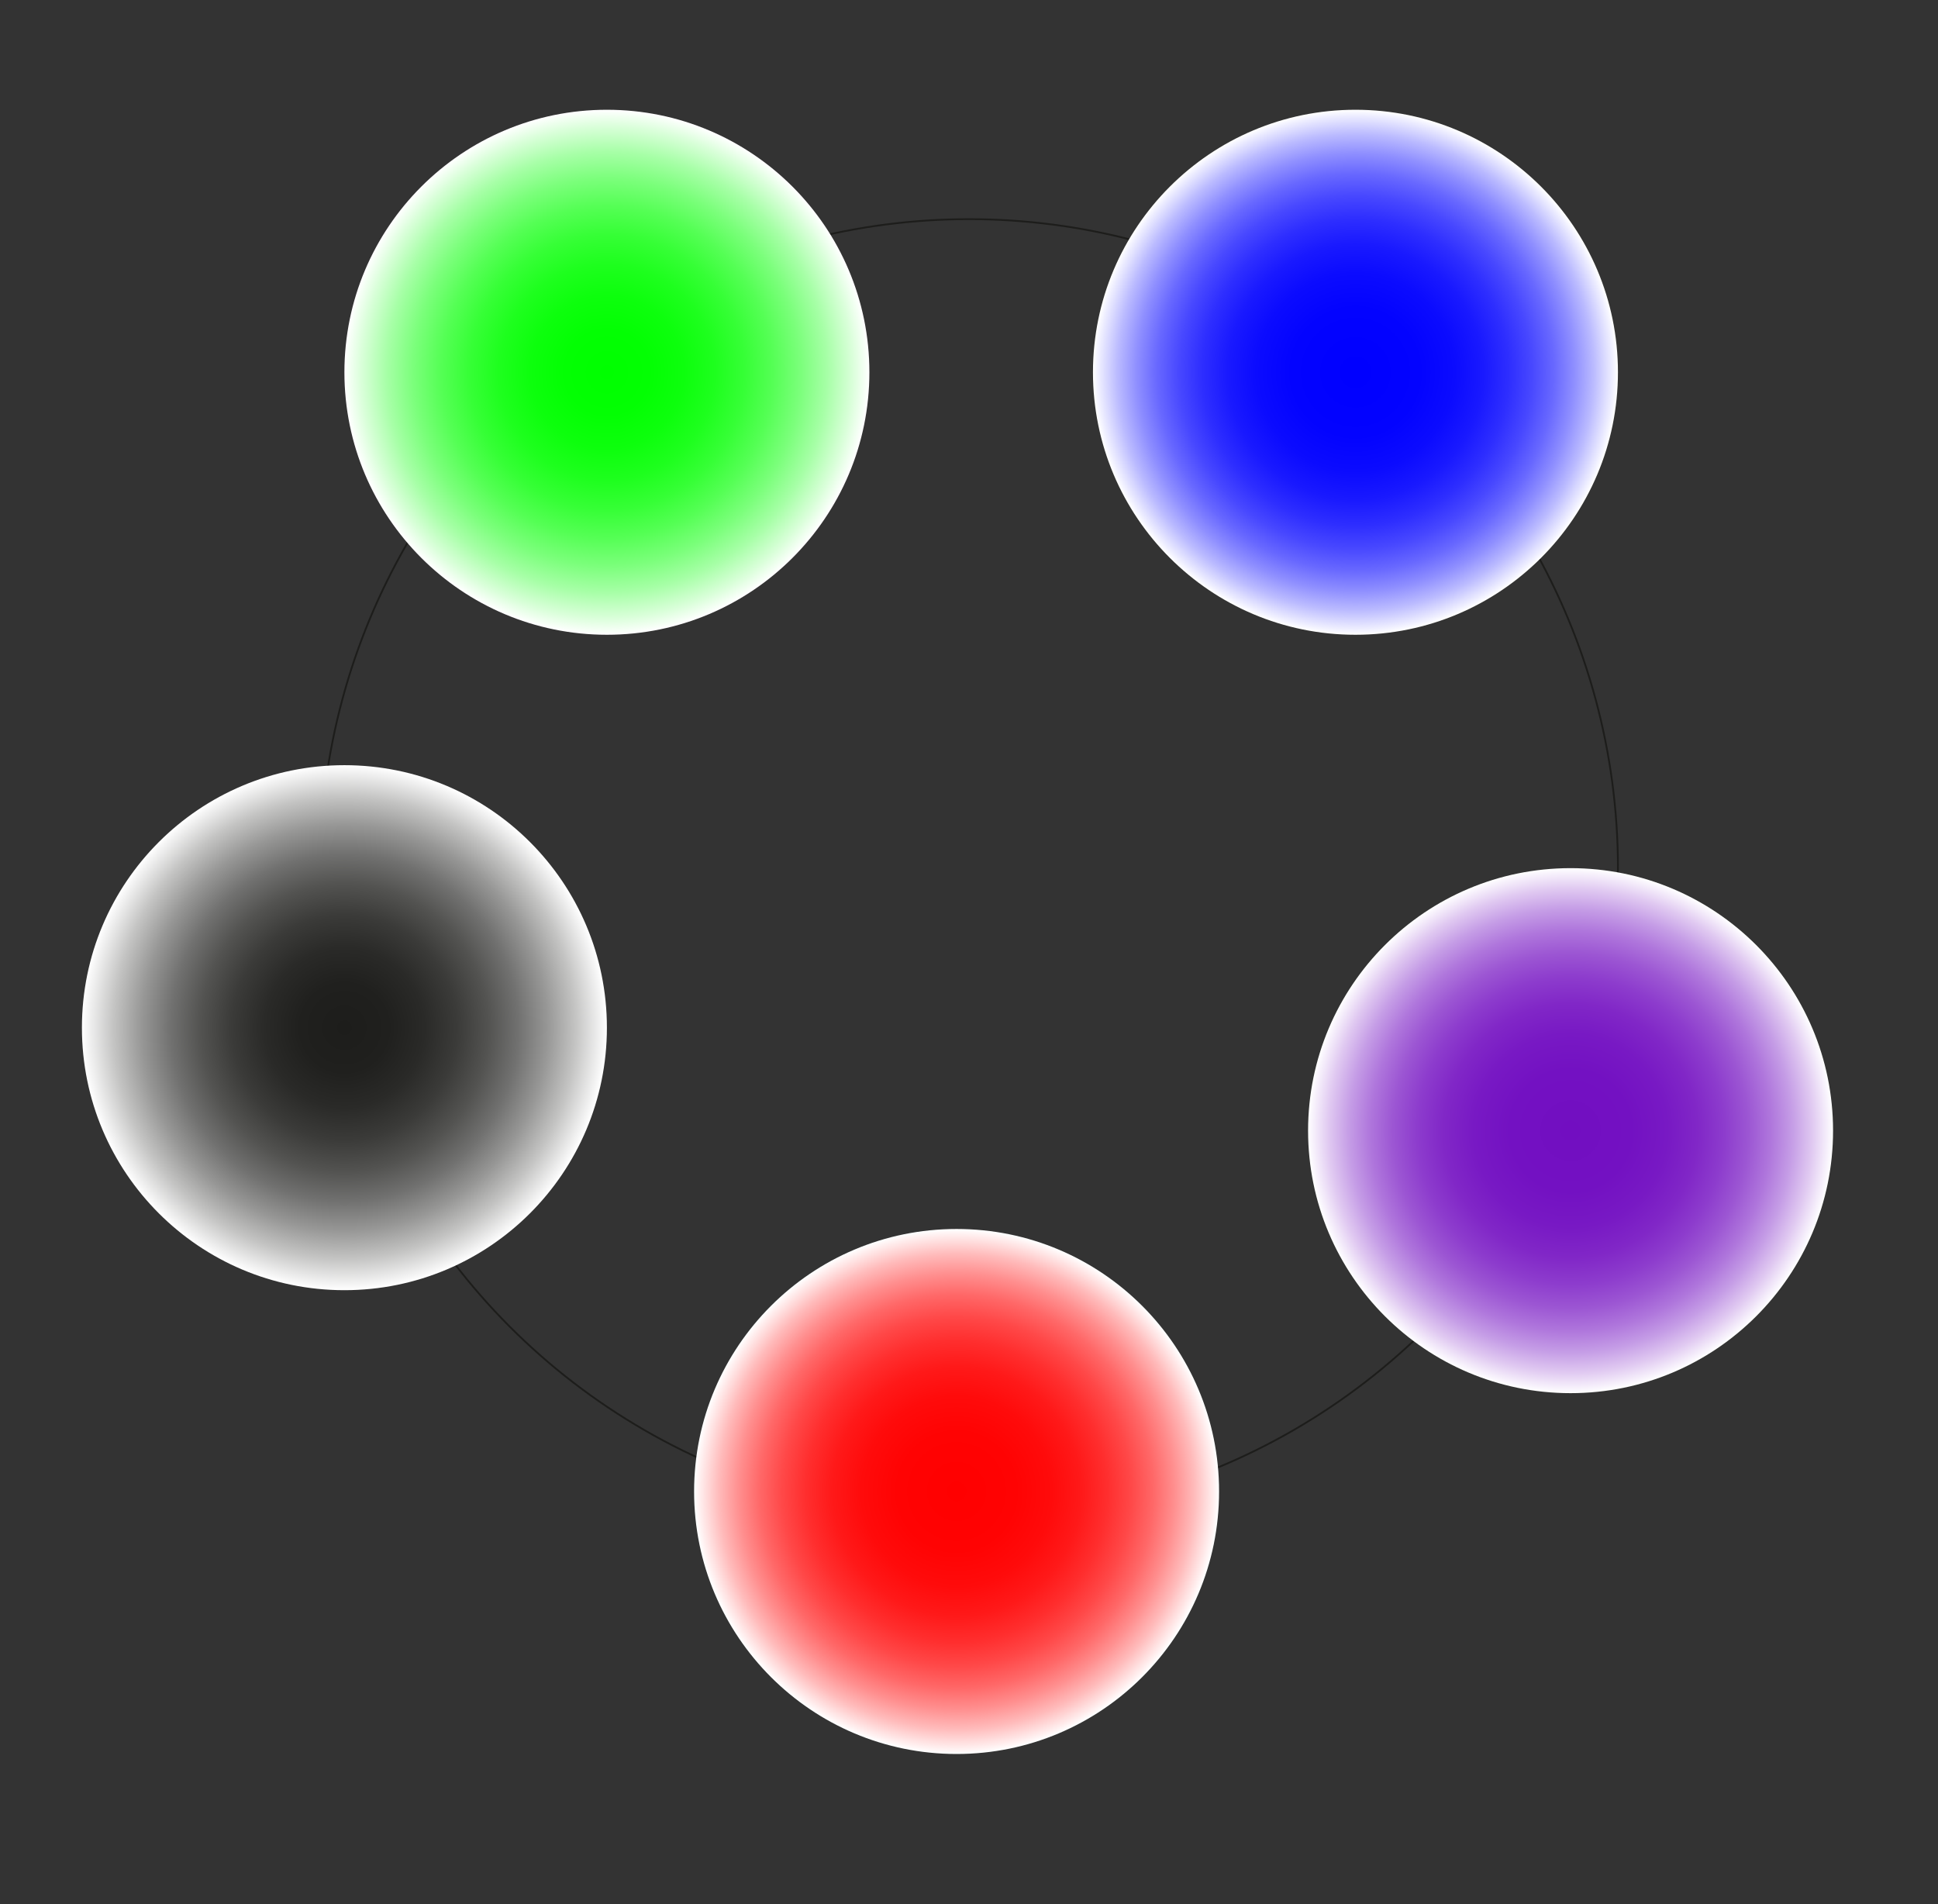 <?xml version="1.0" encoding="utf-8"?>
<!-- Generator: Adobe Illustrator 24.0.3, SVG Export Plug-In . SVG Version: 6.00 Build 0)  -->
<svg version="1.1" id="Ebene_1" xmlns="http://www.w3.org/2000/svg" xmlns:xlink="http://www.w3.org/1999/xlink" x="0px" y="0px"
	 viewBox="0 0 1080 1061.2" style="enable-background:new 0 0 1080 1061.2;" xml:space="preserve">
<rect x="0" y="0" width="1080" height="1061.2" fill="#333333" stroke="none"/>
<style type="text/css">
	.st0{fill:none;stroke:#1D1D1B;stroke-miterlimit:10;}
	.st1{fill:url(#SVGID_1_);}
	.st2{fill:url(#SVGID_2_);}
	.st3{fill:url(#SVGID_3_);}
	.st4{fill:url(#SVGID_4_);}
	.st5{fill:url(#SVGID_5_);}
</style>
<circle class="st0" cx="540" cy="483.76" r="361.64"/>
<radialGradient id="SVGID_1_" cx="875.236" cy="630.046" r="146.283" gradientUnits="userSpaceOnUse">
	<stop  offset="0" style="stop-color:#720EC1"/>
	<stop  offset="0.231" style="stop-color:#7311C2"/>
	<stop  offset="0.369" style="stop-color:#7819C4"/>
	<stop  offset="0.484" style="stop-color:#8127C7"/>
	<stop  offset="0.585" style="stop-color:#8D3CCD"/>
	<stop  offset="0.677" style="stop-color:#9C56D3"/>
	<stop  offset="0.763" style="stop-color:#AF76DC"/>
	<stop  offset="0.845" style="stop-color:#C59DE6"/>
	<stop  offset="0.922" style="stop-color:#E0C9F1"/>
	<stop  offset="0.994" style="stop-color:#FCFAFE"/>
	<stop  offset="1" style="stop-color:#FFFFFF"/>
</radialGradient>
<circle class="st1" cx="875.24" cy="630.05" r="146.28"/>
<radialGradient id="SVGID_2_" cx="533.083" cy="831.123" r="146.283" gradientUnits="userSpaceOnUse">
	<stop  offset="0" style="stop-color:#FF0000"/>
	<stop  offset="0.226" style="stop-color:#FF0303"/>
	<stop  offset="0.363" style="stop-color:#FF0B0B"/>
	<stop  offset="0.475" style="stop-color:#FF1919"/>
	<stop  offset="0.574" style="stop-color:#FF2E2E"/>
	<stop  offset="0.665" style="stop-color:#FF4848"/>
	<stop  offset="0.75" style="stop-color:#FF6868"/>
	<stop  offset="0.83" style="stop-color:#FF8F8F"/>
	<stop  offset="0.906" style="stop-color:#FFBBBB"/>
	<stop  offset="0.976" style="stop-color:#FFEDED"/>
	<stop  offset="1" style="stop-color:#FFFFFF"/>
</radialGradient>
<circle class="st2" cx="533.08" cy="831.12" r="146.28"/>
<radialGradient id="SVGID_3_" cx="191.931" cy="572.669" r="146.283" gradientUnits="userSpaceOnUse">
	<stop  offset="0" style="stop-color:#1D1D1B"/>
	<stop  offset="0.169" style="stop-color:#20201E"/>
	<stop  offset="0.305" style="stop-color:#2A2A28"/>
	<stop  offset="0.43" style="stop-color:#3B3B39"/>
	<stop  offset="0.549" style="stop-color:#535351"/>
	<stop  offset="0.663" style="stop-color:#717170"/>
	<stop  offset="0.773" style="stop-color:#979796"/>
	<stop  offset="0.881" style="stop-color:#C4C4C3"/>
	<stop  offset="0.983" style="stop-color:#F6F6F6"/>
	<stop  offset="1" style="stop-color:#FFFFFF"/>
</radialGradient>
<circle class="st3" cx="191.93" cy="572.67" r="146.28"/>
<radialGradient id="SVGID_4_" cx="755.359" cy="207.435" r="146.283" gradientUnits="userSpaceOnUse">
	<stop  offset="0.024" style="stop-color:#0000FF"/>
	<stop  offset="0.245" style="stop-color:#0303FF"/>
	<stop  offset="0.378" style="stop-color:#0B0BFF"/>
	<stop  offset="0.487" style="stop-color:#1919FF"/>
	<stop  offset="0.585" style="stop-color:#2E2EFF"/>
	<stop  offset="0.673" style="stop-color:#4848FF"/>
	<stop  offset="0.756" style="stop-color:#6868FF"/>
	<stop  offset="0.834" style="stop-color:#8F8FFF"/>
	<stop  offset="0.908" style="stop-color:#BBBBFF"/>
	<stop  offset="0.977" style="stop-color:#EDEDFF"/>
	<stop  offset="1" style="stop-color:#FFFFFF"/>
</radialGradient>
<circle class="st4" cx="755.36" cy="207.44" r="146.28"/>
<radialGradient id="SVGID_5_" cx="338.214" cy="207.435" r="146.283" gradientUnits="userSpaceOnUse">
	<stop  offset="0" style="stop-color:#00FF00"/>
	<stop  offset="0.162" style="stop-color:#03FF03"/>
	<stop  offset="0.293" style="stop-color:#0DFF0D"/>
	<stop  offset="0.412" style="stop-color:#1EFF1E"/>
	<stop  offset="0.525" style="stop-color:#36FF36"/>
	<stop  offset="0.633" style="stop-color:#55FF55"/>
	<stop  offset="0.738" style="stop-color:#7BFF7B"/>
	<stop  offset="0.84" style="stop-color:#A7FFA7"/>
	<stop  offset="0.937" style="stop-color:#DAFFDA"/>
	<stop  offset="1" style="stop-color:#FFFFFF"/>
</radialGradient>
<circle class="st5" cx="338.21" cy="207.44" r="146.28"/>
</svg>
